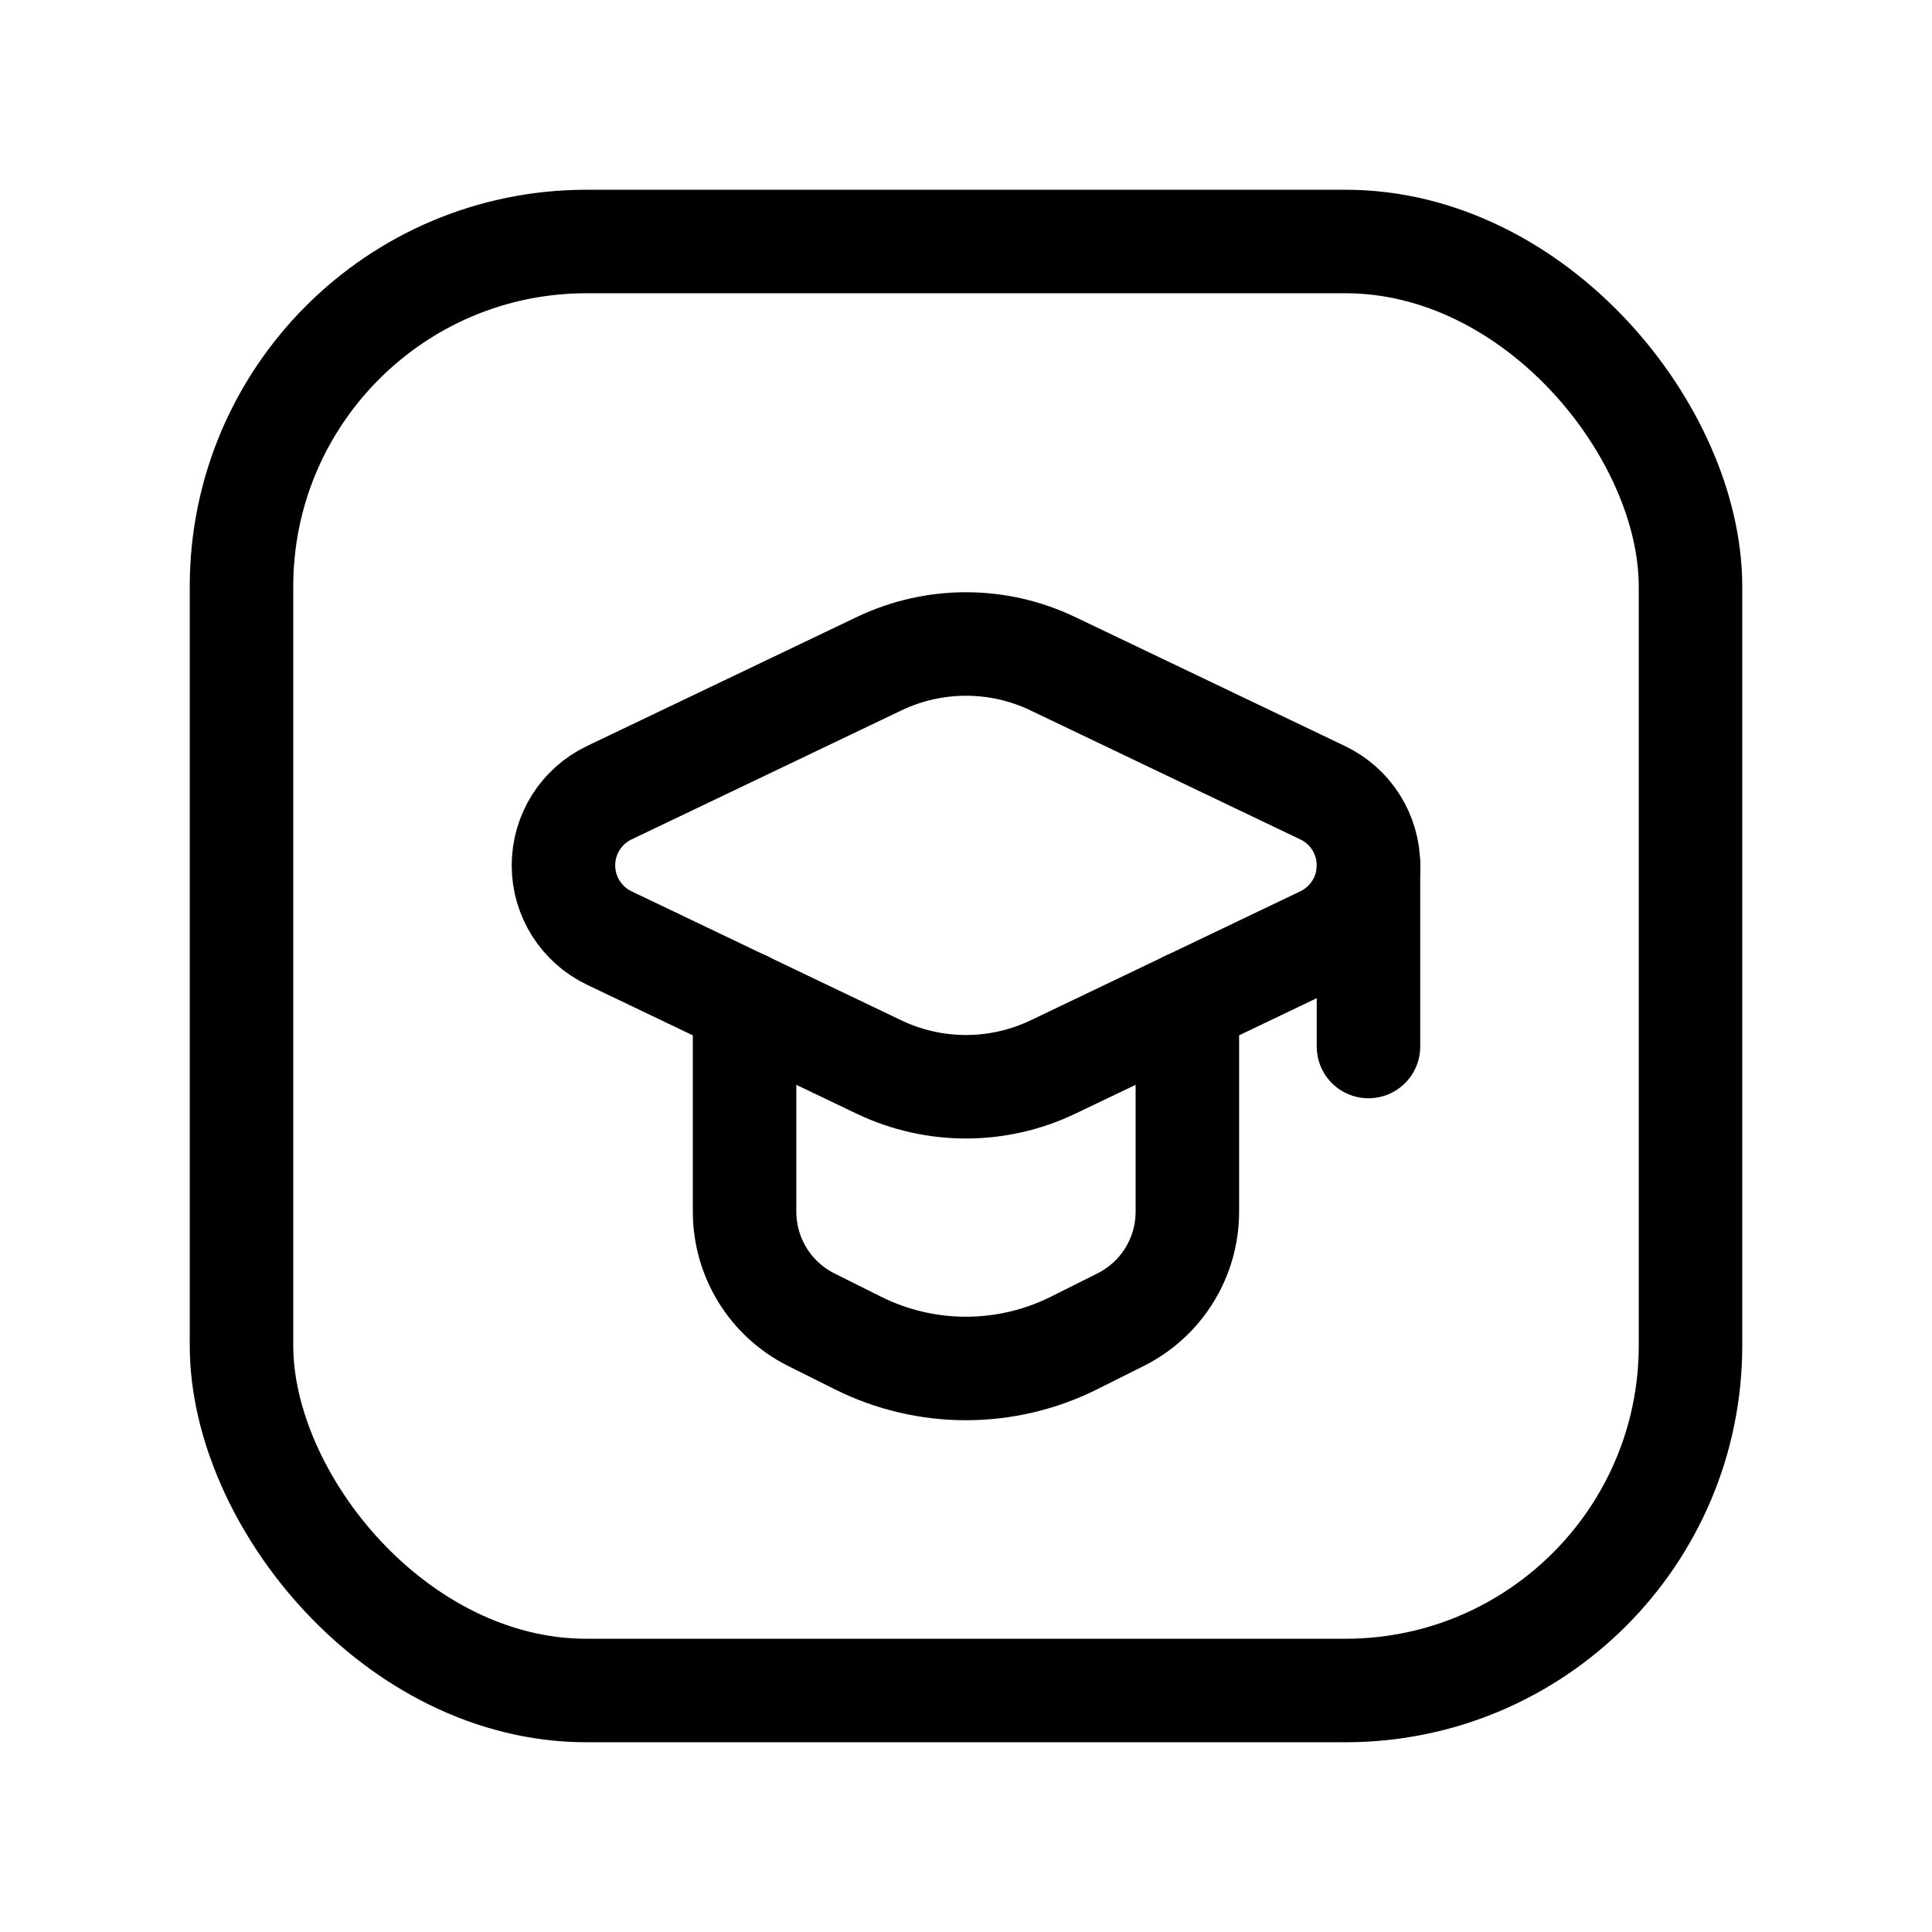 <svg width="28" height="28" viewBox="0 0 28 28" fill="none" xmlns="http://www.w3.org/2000/svg">
<path d="M10.791 14.531V17.561C10.791 18.224 11.165 18.83 11.758 19.126L12.434 19.464C13.419 19.956 14.579 19.956 15.565 19.464L16.24 19.126C16.833 18.83 17.208 18.224 17.208 17.561V14.531" stroke="currentColor" stroke-width="1.5" stroke-linecap="round" stroke-linejoin="round" fill="none"/>
<rect x="3.5" y="3.5" width="21" height="21" rx="5" stroke="currentColor" stroke-width="1.5" stroke-linecap="round" stroke-linejoin="round" fill="none"/>
<path fill-rule="evenodd" clip-rule="evenodd" d="M8.829 13.594L12.741 15.465C13.537 15.845 14.462 15.845 15.258 15.465L19.169 13.594C19.575 13.4 19.833 12.991 19.833 12.542C19.833 12.092 19.575 11.683 19.169 11.489L15.258 9.619C14.462 9.238 13.537 9.238 12.741 9.619L8.829 11.489C8.424 11.683 8.166 12.092 8.166 12.542C8.166 12.991 8.424 13.4 8.829 13.594Z" stroke="currentColor" stroke-width="1.5" stroke-linecap="round" stroke-linejoin="round" fill="none"/>
<path d="M19.833 12.534V15.167" stroke="currentColor" stroke-width="1.5" stroke-linecap="round" stroke-linejoin="round"/>
</svg>
